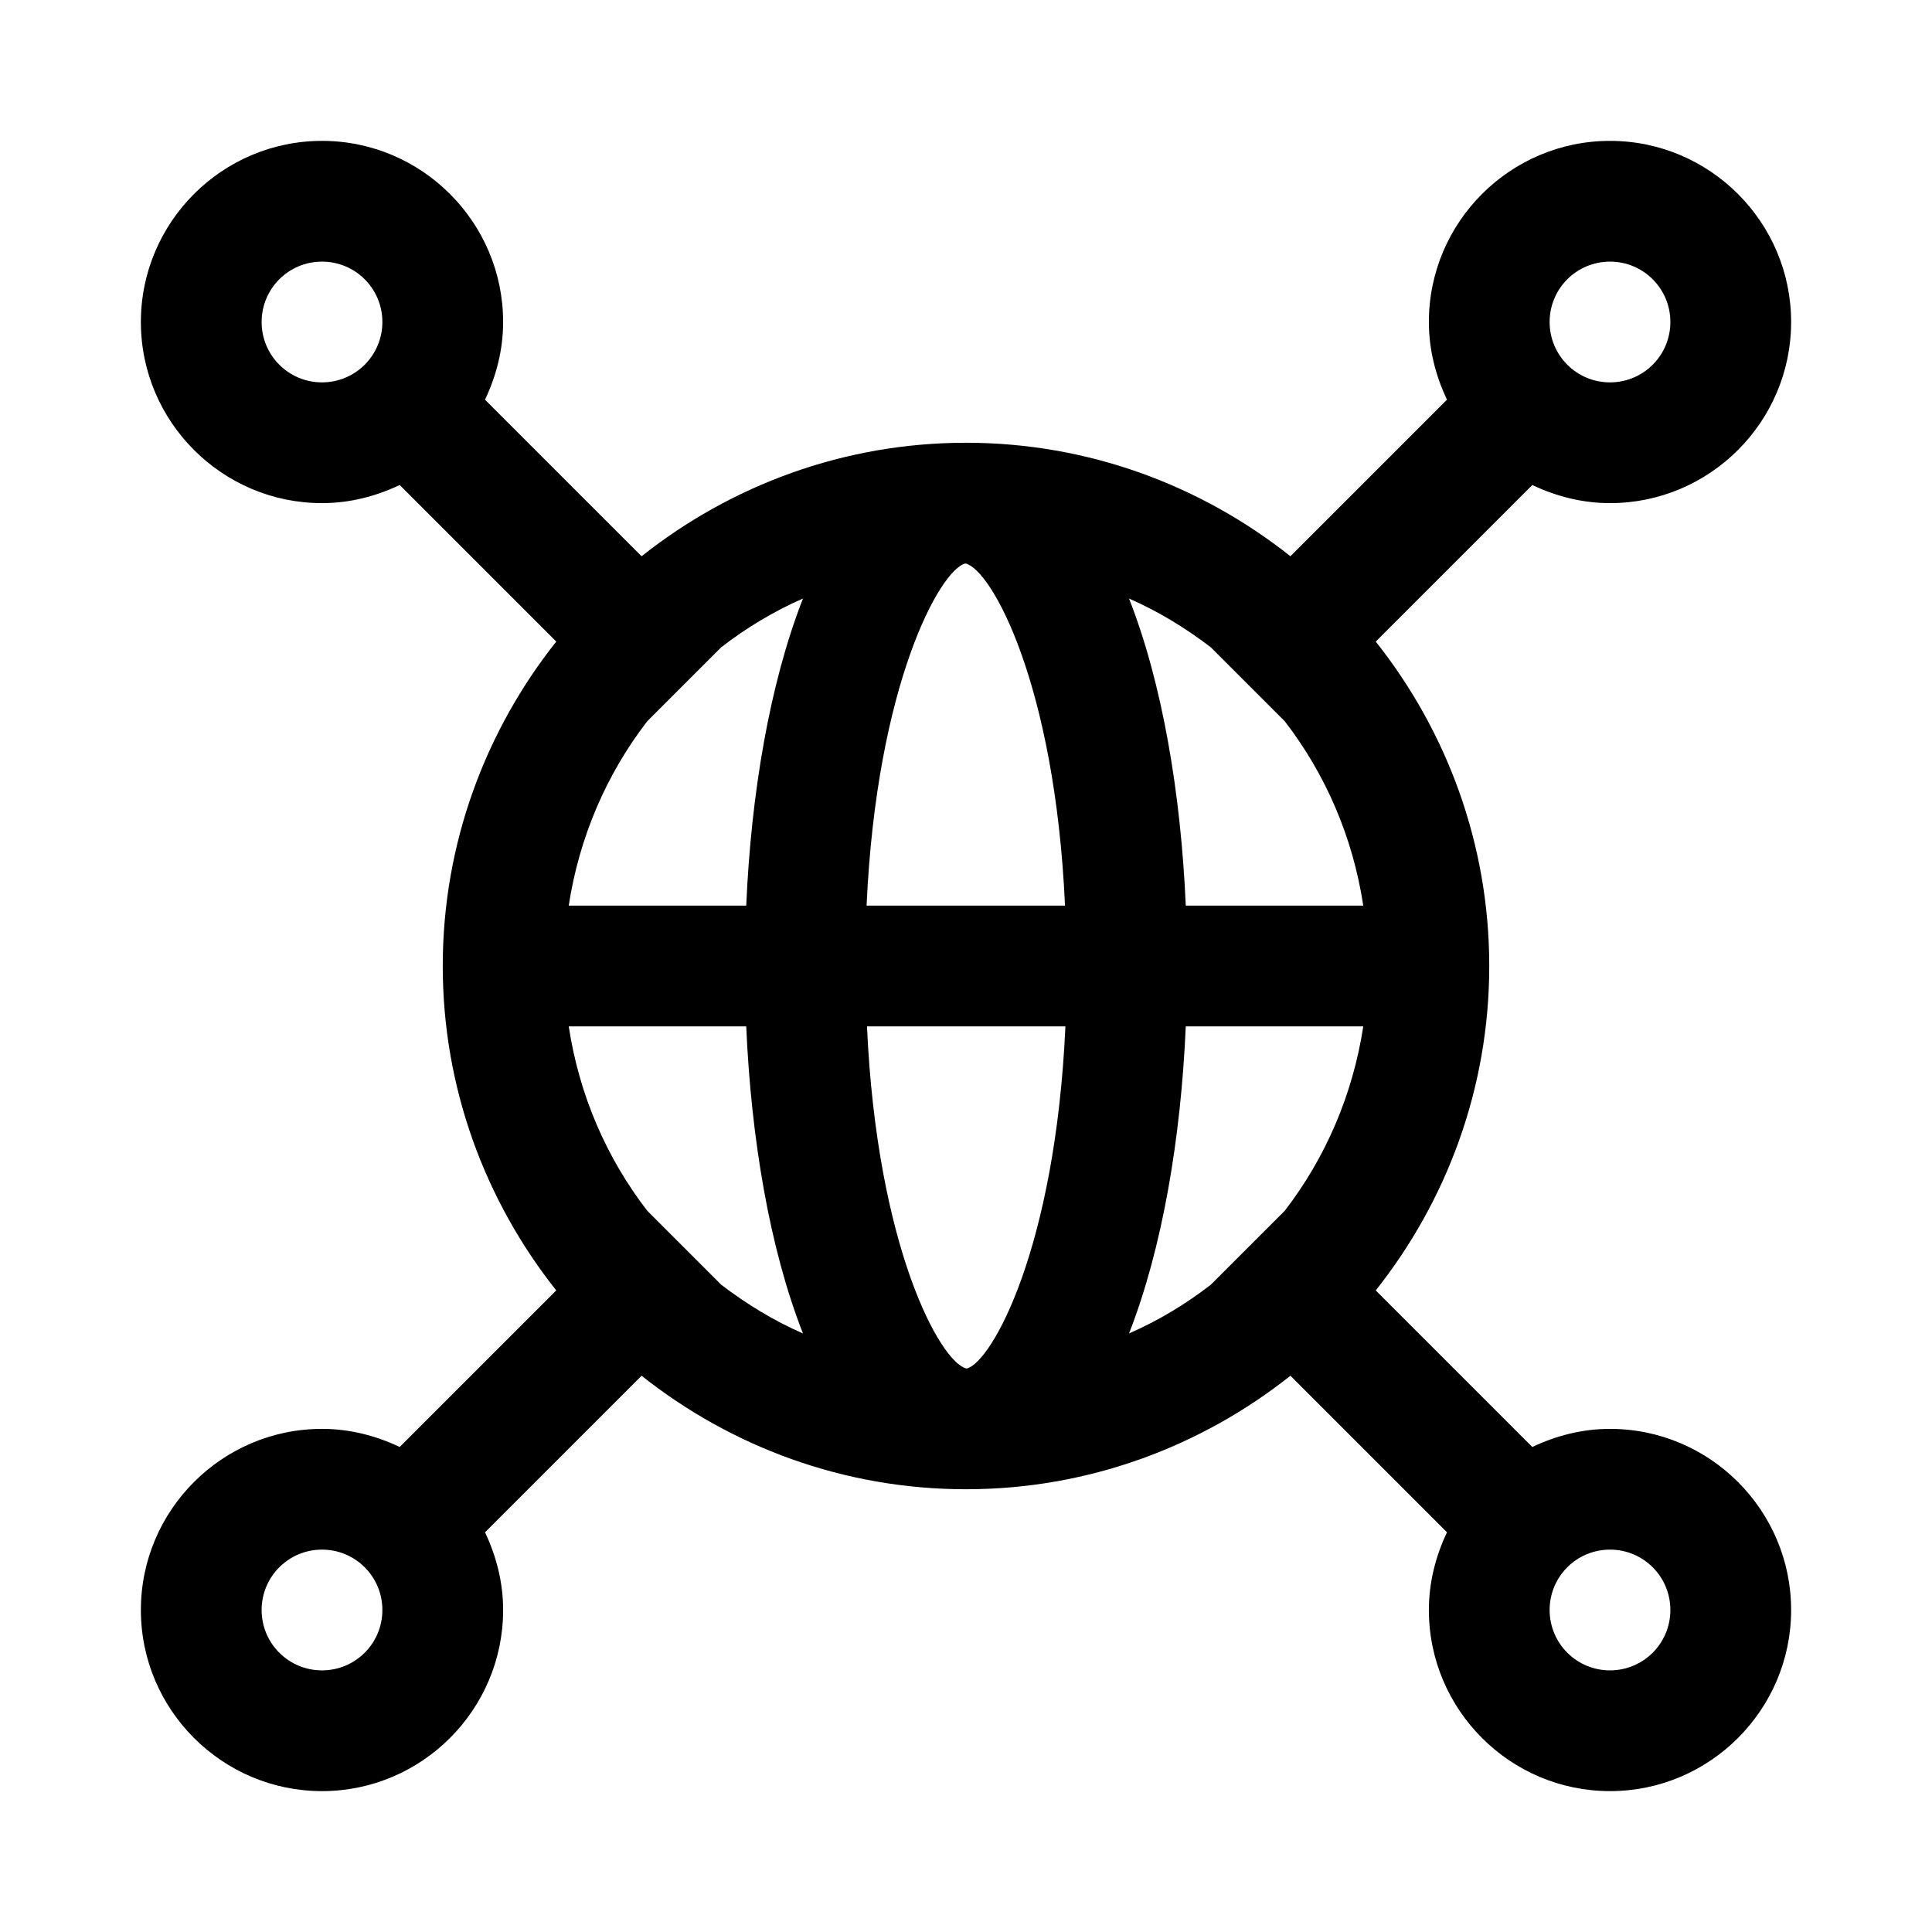 <svg width="24" height="24" viewBox="0 0 24 24" fill="none" xmlns="http://www.w3.org/2000/svg">
<g clip-path="url(#clip0_4711_19152)">
<path d="M20 17.75C19.655 17.75 19.33 17.835 19.035 17.975L17.09 16.03C17.97 14.92 18.5 13.52 18.5 12C18.5 10.48 17.97 9.08 17.09 7.97L19.035 6.025C19.33 6.165 19.655 6.25 20 6.25C21.24 6.25 22.25 5.24 22.25 4C22.25 2.76 21.24 1.75 20 1.75C18.76 1.75 17.75 2.76 17.75 4C17.75 4.345 17.835 4.67 17.975 4.965L16.03 6.91C14.92 6.03 13.52 5.5 12 5.5C10.48 5.5 9.08 6.03 7.97 6.91L6.025 4.965C6.165 4.67 6.25 4.345 6.25 4C6.25 2.76 5.24 1.75 4 1.75C2.76 1.75 1.75 2.76 1.75 4C1.75 5.24 2.76 6.25 4 6.25C4.345 6.25 4.67 6.165 4.965 6.025L6.91 7.97C6.03 9.08 5.5 10.48 5.5 12C5.5 13.52 6.03 14.92 6.91 16.03L4.965 17.975C4.67 17.835 4.345 17.75 4 17.75C2.76 17.75 1.75 18.76 1.75 20C1.75 21.24 2.76 22.25 4 22.25C5.24 22.25 6.25 21.24 6.25 20C6.25 19.655 6.165 19.33 6.025 19.035L7.97 17.09C9.08 17.97 10.48 18.5 12 18.5C13.52 18.5 14.92 17.97 16.03 17.09L17.975 19.035C17.835 19.33 17.75 19.655 17.75 20C17.75 21.24 18.76 22.25 20 22.25C21.24 22.25 22.25 21.24 22.25 20C22.25 18.76 21.24 17.75 20 17.75ZM15.04 15.96C14.73 16.2 14.39 16.405 14.025 16.565C14.44 15.505 14.67 14.135 14.73 12.75H16.935C16.805 13.6 16.465 14.385 15.96 15.04L15.035 15.965L15.04 15.96ZM12.005 17C11.685 16.925 10.895 15.51 10.77 12.75H13.235C13.11 15.51 12.32 16.92 12.01 17H12.005ZM8.04 15.04C7.535 14.385 7.195 13.605 7.065 12.75H9.27C9.33 14.135 9.56 15.51 9.975 16.565C9.61 16.405 9.275 16.2 8.96 15.96L8.035 15.035L8.04 15.04ZM8.96 8.04C9.27 7.8 9.61 7.595 9.975 7.435C9.56 8.495 9.33 9.865 9.27 11.25H7.065C7.195 10.4 7.535 9.615 8.04 8.96L8.965 8.035L8.96 8.04ZM11.995 7C12.315 7.075 13.105 8.49 13.23 11.25H10.765C10.89 8.49 11.68 7.08 11.99 7H11.995ZM15.96 8.96C16.465 9.615 16.805 10.395 16.935 11.25H14.73C14.67 9.865 14.44 8.49 14.025 7.435C14.39 7.595 14.725 7.8 15.04 8.04L15.965 8.965L15.96 8.96ZM20 3.25C20.415 3.25 20.75 3.585 20.75 4C20.75 4.415 20.415 4.75 20 4.75C19.585 4.75 19.25 4.415 19.25 4C19.25 3.585 19.585 3.25 20 3.25ZM3.25 4C3.25 3.585 3.585 3.25 4 3.25C4.415 3.25 4.75 3.585 4.75 4C4.75 4.415 4.415 4.75 4 4.75C3.585 4.75 3.25 4.415 3.25 4ZM4 20.75C3.585 20.75 3.25 20.415 3.25 20C3.25 19.585 3.585 19.25 4 19.25C4.415 19.25 4.75 19.585 4.75 20C4.75 20.415 4.415 20.75 4 20.75ZM20 20.75C19.585 20.75 19.25 20.415 19.25 20C19.25 19.585 19.585 19.25 20 19.25C20.415 19.25 20.75 19.585 20.75 20C20.75 20.415 20.415 20.75 20 20.75Z" fill="black"/>
</g>
<defs>
<clipPath id="clip0_4711_19152">
<rect width="24" height="24" fill="white"/>
</clipPath>
</defs>
</svg>
